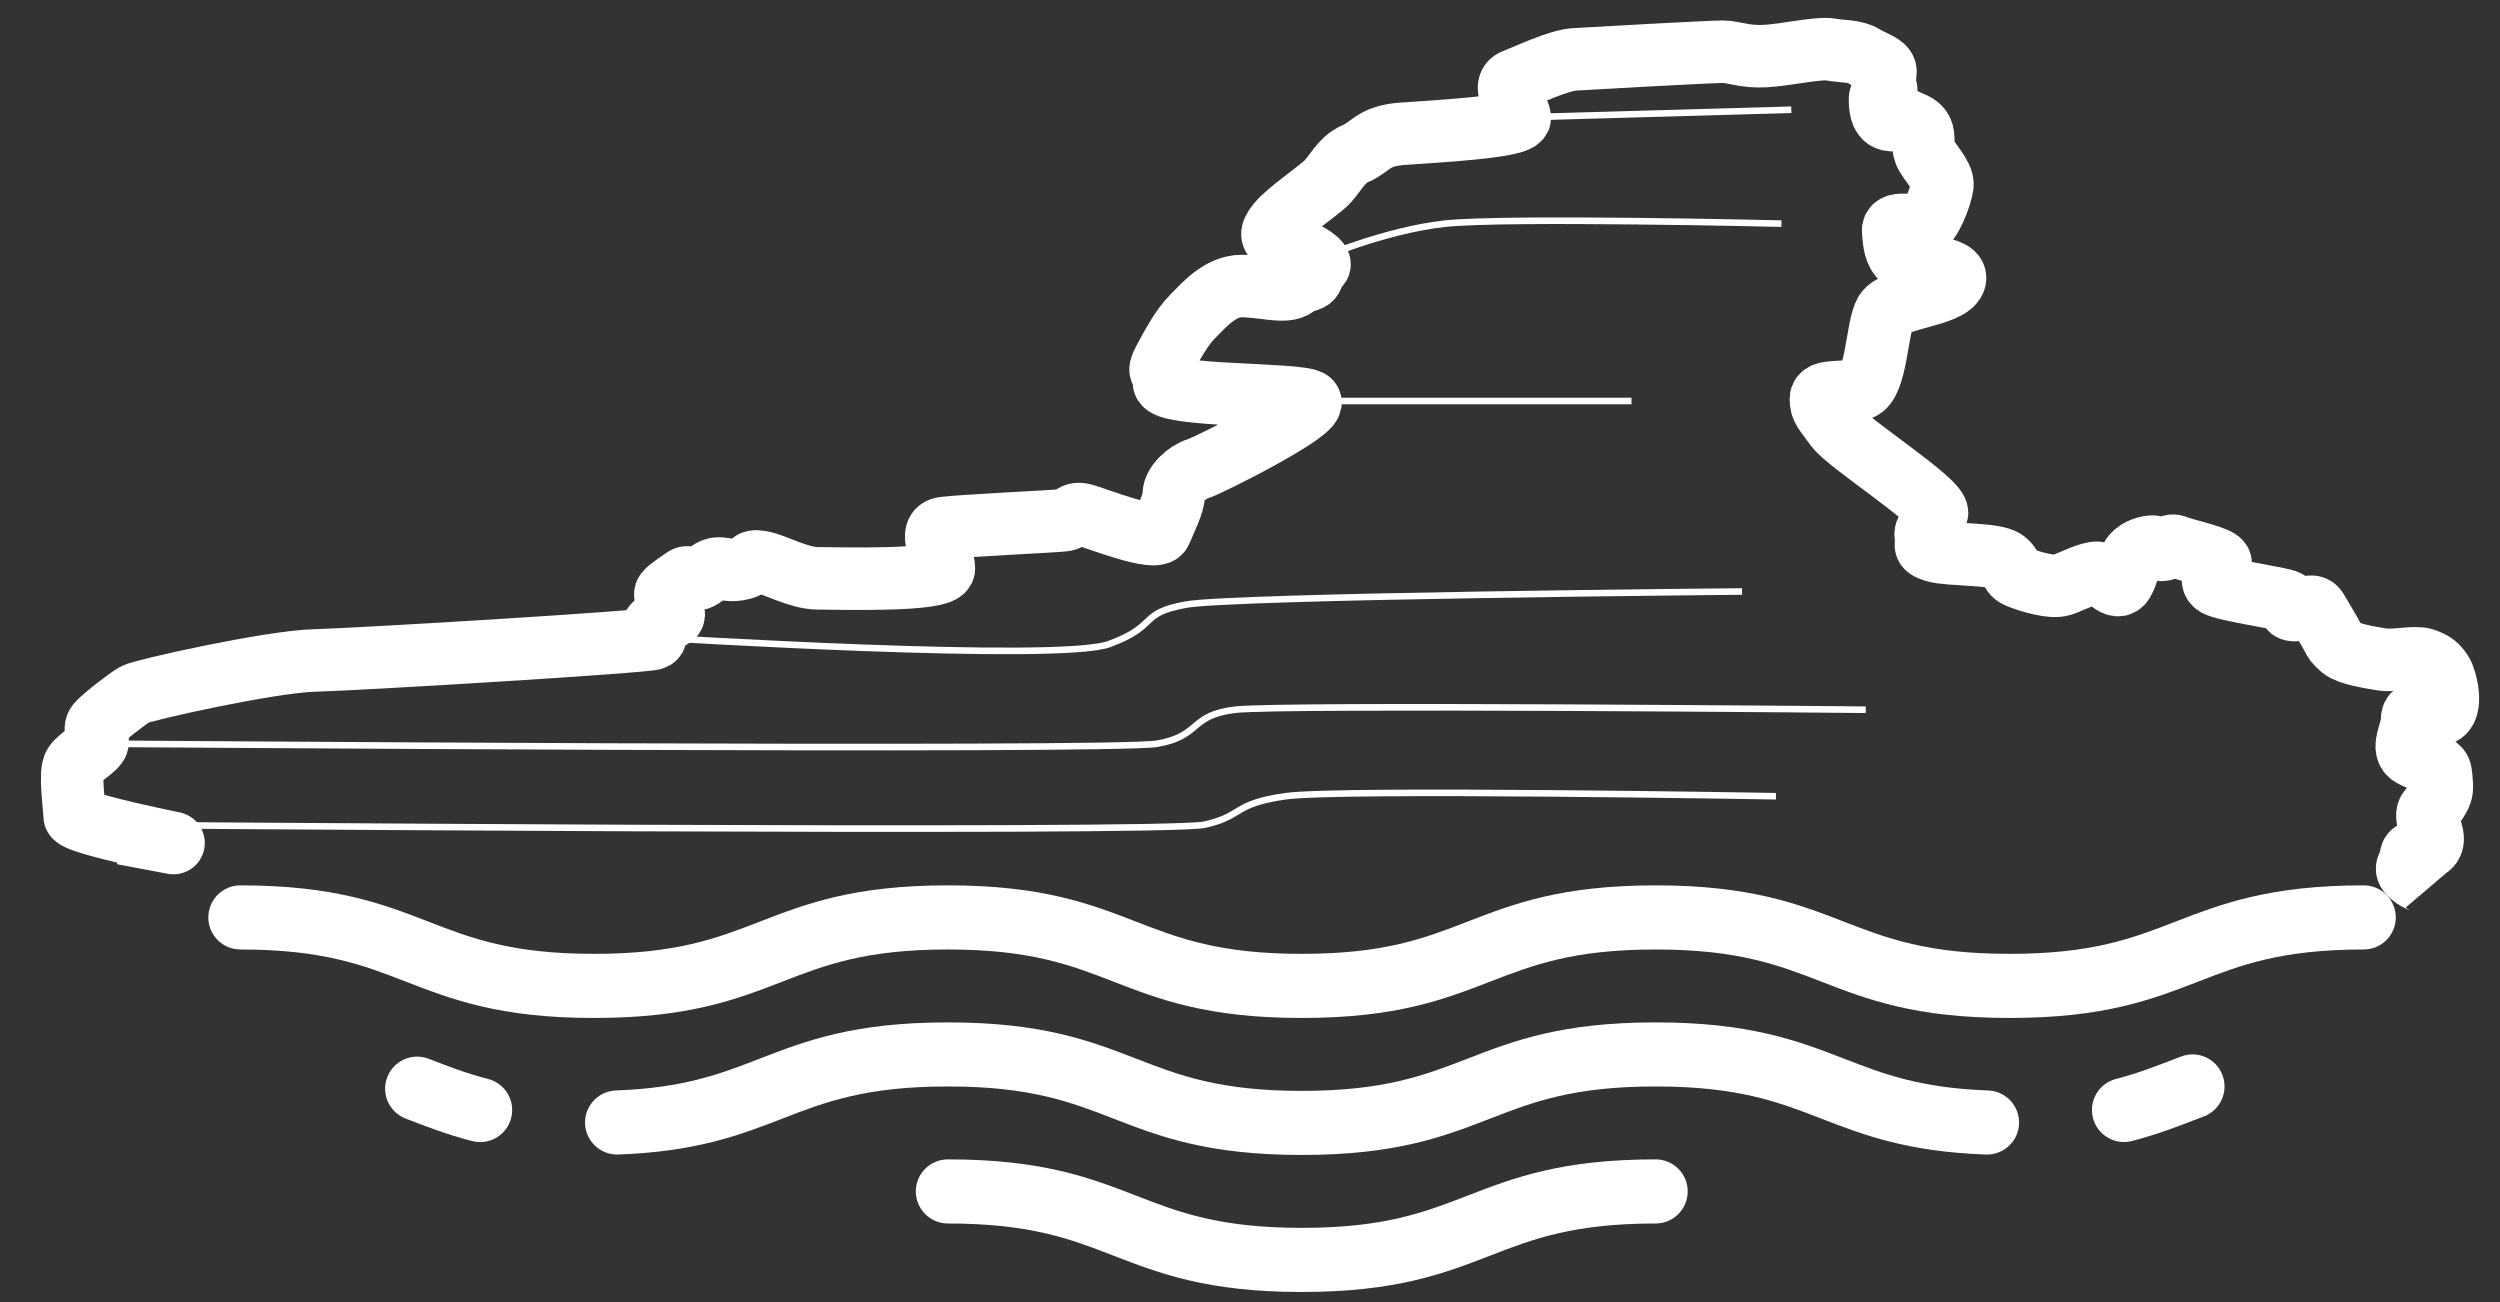 <svg width="48" height="25" viewBox="0 0 48 25" fill="none" xmlns="http://www.w3.org/2000/svg">
<rect x="0" y="0" width="48" height="25" fill="#333333" stroke="none"/>
<path fill-rule="evenodd" clip-rule="evenodd" d="M31.417 4.31C29.949 4.294 28.34 4.294 27.756 4.357C27.174 4.419 26.559 4.591 26.088 4.748C25.853 4.826 25.654 4.901 25.514 4.956C25.445 4.983 25.389 5.005 25.352 5.021C25.333 5.029 25.319 5.035 25.309 5.039C25.304 5.041 25.3 5.043 25.298 5.044L25.295 5.045L25.294 5.045L25.269 4.988C25.244 4.93 25.244 4.93 25.244 4.93L25.245 4.929L25.248 4.928C25.251 4.927 25.255 4.925 25.259 4.923C25.27 4.919 25.284 4.913 25.303 4.905C25.342 4.889 25.398 4.866 25.468 4.838C25.61 4.783 25.81 4.707 26.048 4.628C26.523 4.47 27.148 4.295 27.743 4.231C28.336 4.168 29.954 4.168 31.419 4.183C32.152 4.191 32.849 4.203 33.362 4.213C33.618 4.218 33.829 4.222 33.976 4.226C34.049 4.227 34.106 4.228 34.145 4.229C34.165 4.23 34.18 4.23 34.19 4.23L34.205 4.231C34.205 4.231 34.205 4.231 34.203 4.294C34.202 4.357 34.202 4.357 34.202 4.357L34.187 4.356C34.177 4.356 34.162 4.356 34.142 4.355C34.103 4.355 34.046 4.353 33.973 4.352C33.826 4.348 33.616 4.344 33.359 4.339C32.846 4.329 32.15 4.317 31.417 4.31Z" fill="white"/>
<path fill-rule="evenodd" clip-rule="evenodd" d="M34.395 2.17L29.139 2.318L29.136 2.192L34.391 2.044L34.395 2.17Z" fill="white"/>
<path fill-rule="evenodd" clip-rule="evenodd" d="M25.979 13.646C24.8 13.65 23.938 13.664 23.722 13.689C23.506 13.715 23.362 13.758 23.254 13.809C23.146 13.86 23.071 13.92 22.993 13.985C22.988 13.99 22.982 13.994 22.977 13.999C22.904 14.06 22.825 14.126 22.716 14.185C22.599 14.248 22.449 14.303 22.233 14.341C22.175 14.351 22.045 14.359 21.857 14.366C21.667 14.373 21.414 14.379 21.106 14.384C20.491 14.394 19.659 14.4 18.685 14.404C16.735 14.411 14.215 14.406 11.722 14.397C9.228 14.387 6.761 14.374 4.917 14.362C3.995 14.357 3.228 14.351 2.693 14.348C2.425 14.346 2.215 14.344 2.071 14.343C2 14.343 1.945 14.342 1.908 14.342L1.852 14.341C1.852 14.341 1.852 14.341 1.852 14.278C1.853 14.215 1.853 14.215 1.853 14.215L1.909 14.216C1.946 14.216 2.001 14.216 2.072 14.217C2.216 14.218 2.426 14.22 2.694 14.221C3.229 14.225 3.995 14.23 4.917 14.236C6.761 14.248 9.229 14.261 11.722 14.271C14.216 14.28 16.735 14.284 18.684 14.277C19.659 14.274 20.49 14.268 21.104 14.258C21.411 14.253 21.664 14.247 21.852 14.24C22.043 14.233 22.164 14.225 22.211 14.216C22.416 14.181 22.552 14.13 22.656 14.074C22.753 14.021 22.823 13.963 22.898 13.901C22.902 13.897 22.907 13.893 22.912 13.888C22.992 13.822 23.077 13.753 23.2 13.695C23.323 13.637 23.481 13.591 23.707 13.564C23.933 13.537 24.805 13.524 25.979 13.519C27.156 13.514 28.642 13.518 30.1 13.524C31.559 13.531 32.989 13.541 34.056 13.549C34.589 13.553 35.031 13.557 35.339 13.559C35.494 13.561 35.615 13.562 35.697 13.563L35.823 13.564C35.823 13.564 35.824 13.564 35.823 13.627C35.822 13.69 35.822 13.69 35.822 13.69L35.696 13.689C35.614 13.688 35.493 13.687 35.338 13.686C35.03 13.683 34.588 13.679 34.055 13.675C32.989 13.667 31.558 13.657 30.1 13.65C28.641 13.644 27.155 13.641 25.979 13.646Z" fill="white"/>
<path fill-rule="evenodd" clip-rule="evenodd" d="M26.587 15.289C25.654 15.296 24.942 15.314 24.689 15.35C24.181 15.423 23.989 15.515 23.832 15.608C23.812 15.62 23.792 15.632 23.772 15.644C23.629 15.73 23.48 15.82 23.138 15.896C23.084 15.908 22.953 15.917 22.762 15.925C22.568 15.933 22.306 15.94 21.987 15.946C21.349 15.957 20.478 15.965 19.455 15.969C17.41 15.976 14.753 15.971 12.12 15.961C9.487 15.95 6.878 15.934 4.926 15.921C3.951 15.915 3.14 15.909 2.573 15.905C2.289 15.902 2.067 15.901 1.915 15.899C1.839 15.899 1.781 15.898 1.742 15.898L1.683 15.898C1.683 15.898 1.683 15.898 1.683 15.835C1.684 15.771 1.684 15.771 1.684 15.771L1.743 15.772C1.782 15.772 1.84 15.773 1.916 15.773C2.068 15.774 2.29 15.776 2.574 15.778C3.141 15.783 3.952 15.789 4.927 15.795C6.878 15.808 9.487 15.824 12.12 15.835C14.753 15.845 17.41 15.85 19.455 15.842C20.478 15.838 21.347 15.831 21.985 15.82C22.304 15.814 22.564 15.807 22.757 15.799C22.952 15.791 23.07 15.782 23.111 15.773C23.433 15.701 23.568 15.62 23.707 15.536C23.727 15.523 23.747 15.511 23.768 15.499C23.942 15.397 24.149 15.3 24.671 15.226C24.934 15.188 25.657 15.17 26.586 15.163C27.518 15.156 28.663 15.161 29.776 15.17C30.889 15.179 31.97 15.193 32.772 15.204C33.173 15.21 33.505 15.215 33.736 15.219C33.852 15.221 33.943 15.222 34.005 15.223C34.035 15.224 34.059 15.224 34.075 15.225L34.099 15.225C34.099 15.225 34.099 15.225 34.098 15.288C34.097 15.351 34.097 15.351 34.097 15.351L34.073 15.351C34.057 15.35 34.033 15.35 34.002 15.349C33.941 15.348 33.85 15.347 33.734 15.345C33.503 15.341 33.172 15.336 32.77 15.33C31.968 15.319 30.887 15.305 29.775 15.296C28.662 15.287 27.518 15.282 26.587 15.289Z" fill="white"/>
<path fill-rule="evenodd" clip-rule="evenodd" d="M23.496 11.613C23.14 11.631 22.891 11.651 22.78 11.671C22.551 11.713 22.41 11.757 22.312 11.805C22.214 11.852 22.155 11.902 22.092 11.962C22.084 11.97 22.076 11.977 22.069 11.984C22.01 12.04 21.942 12.104 21.84 12.173C21.724 12.251 21.564 12.334 21.319 12.425C21.188 12.473 20.953 12.505 20.649 12.526C20.342 12.547 19.958 12.557 19.526 12.56C18.662 12.565 17.6 12.538 16.57 12.5C15.54 12.462 14.539 12.412 13.797 12.373C13.426 12.353 13.119 12.335 12.905 12.323C12.798 12.316 12.714 12.311 12.657 12.308C12.628 12.306 12.606 12.305 12.592 12.304L12.569 12.303C12.569 12.303 12.569 12.303 12.573 12.24C12.577 12.177 12.577 12.177 12.577 12.177L12.599 12.178C12.614 12.179 12.636 12.18 12.664 12.182C12.721 12.185 12.805 12.191 12.912 12.197C13.126 12.209 13.433 12.227 13.804 12.247C14.546 12.286 15.545 12.336 16.575 12.374C17.605 12.412 18.664 12.439 19.526 12.434C19.956 12.431 20.337 12.421 20.64 12.4C20.946 12.379 21.164 12.348 21.275 12.307C21.513 12.219 21.664 12.139 21.77 12.068C21.863 12.005 21.923 11.948 21.982 11.893C21.989 11.885 21.997 11.878 22.005 11.87C22.073 11.807 22.143 11.746 22.257 11.691C22.37 11.637 22.523 11.589 22.757 11.547C22.878 11.525 23.136 11.505 23.49 11.487C23.846 11.469 24.303 11.451 24.825 11.436C25.87 11.404 27.177 11.378 28.454 11.357C29.731 11.336 30.979 11.32 31.908 11.309C32.373 11.304 32.757 11.3 33.026 11.298C33.16 11.296 33.265 11.295 33.337 11.295C33.373 11.294 33.4 11.294 33.419 11.294L33.447 11.294C33.447 11.294 33.447 11.294 33.447 11.357C33.448 11.42 33.448 11.42 33.448 11.42L33.42 11.42C33.401 11.42 33.374 11.421 33.338 11.421C33.266 11.421 33.161 11.422 33.027 11.424C32.758 11.426 32.374 11.43 31.91 11.436C30.981 11.446 29.733 11.462 28.456 11.483C27.179 11.504 25.873 11.53 24.829 11.562C24.307 11.578 23.851 11.595 23.496 11.613Z" fill="white"/>
<path fill-rule="evenodd" clip-rule="evenodd" d="M31.324 7.762H25.123V7.636H31.324V7.762Z" fill="white"/>
<path d="M2.357 16.003C5 16.499 1.432 15.855 1.432 15.666C1.432 15.477 1.327 14.825 1.432 14.678C1.537 14.531 1.852 14.363 1.873 14.258C1.895 14.153 1.789 14.005 1.873 13.9C1.958 13.795 2.441 13.417 2.588 13.333C2.735 13.249 5.195 12.702 6.036 12.681C6.877 12.66 12.447 12.324 12.552 12.261C12.657 12.198 12.468 12.114 12.552 12.008C12.636 11.903 12.889 11.903 12.931 11.819C12.973 11.735 12.72 11.462 12.784 11.378C12.847 11.294 13.057 11.168 13.141 11.104C13.225 11.041 13.309 11.168 13.435 11.104C13.561 11.041 13.645 10.915 13.793 10.915C13.94 10.915 14.024 10.978 14.255 10.915C14.486 10.852 14.36 10.747 14.612 10.789C14.865 10.831 15.327 11.104 15.705 11.104C16.084 11.104 18.123 11.168 18.123 10.915C18.123 10.663 17.787 10.18 18.123 10.138C18.459 10.095 20.225 10.011 20.414 9.99C20.604 9.969 20.582 9.822 20.814 9.885C21.045 9.948 22.201 10.411 22.285 10.201C22.369 9.99 22.537 9.675 22.537 9.486C22.538 9.297 22.79 9.063 23 9C23.21 8.937 25.375 7.846 25.144 7.699C24.913 7.552 22.348 7.615 22.348 7.342C22.348 7.068 22.201 7.195 22.348 6.921C22.495 6.648 22.684 6.291 22.895 6.08C23.105 5.87 23.42 5.492 23.841 5.492C24.261 5.492 24.681 5.639 24.871 5.492C25.06 5.345 25.186 5.429 25.207 5.261C25.228 5.092 25.438 5.134 25.27 4.987C25.102 4.84 24.829 4.777 24.619 4.672C24.408 4.567 24.366 4.504 24.534 4.294C24.703 4.083 25.249 3.705 25.438 3.537C25.628 3.369 25.733 3.074 26.027 2.948C26.321 2.822 26.363 2.612 26.91 2.57C27.456 2.528 29.201 2.444 29.18 2.255C29.159 2.065 28.802 1.645 29.075 1.54C29.348 1.435 29.916 1.161 30.231 1.14C30.547 1.119 32.838 0.993 33.069 0.993C33.3 0.993 33.489 1.098 33.889 1.077C34.288 1.056 34.919 0.909 35.15 0.951C35.382 0.993 35.612 0.972 35.781 1.077C35.949 1.182 36.201 1.246 36.201 1.372C36.201 1.498 36.138 1.624 36.201 1.687C36.264 1.75 36.096 1.792 36.096 1.897C36.096 2.002 36.096 2.255 36.264 2.297C36.433 2.339 36.474 2.234 36.58 2.297C36.685 2.36 36.832 2.381 36.895 2.507C36.958 2.633 36.895 2.759 36.958 2.927C37.021 3.095 37.315 3.369 37.294 3.558C37.273 3.747 37.063 4.315 36.895 4.336C36.727 4.357 36.327 4.231 36.348 4.441C36.37 4.651 36.369 4.84 36.538 4.987C36.706 5.134 37.652 5.092 37.526 5.387C37.4 5.681 36.369 5.723 36.201 5.996C36.033 6.27 36.033 7.363 35.718 7.468C35.403 7.573 34.961 7.468 34.961 7.657C34.961 7.846 35.024 7.888 35.255 8.204C35.487 8.519 37.273 9.654 37.189 9.864C37.105 10.075 36.937 10.159 36.979 10.306C37.021 10.453 36.874 10.495 37.147 10.579C37.421 10.663 38.303 10.621 38.493 10.768C38.682 10.915 38.556 10.999 38.766 11.084C38.976 11.168 39.396 11.294 39.586 11.231C39.775 11.168 40.132 10.978 40.279 10.999C40.427 11.021 40.637 11.378 40.763 11.168C40.889 10.957 40.847 10.789 40.952 10.663C41.057 10.537 41.246 10.495 41.33 10.495C41.415 10.495 41.372 10.558 41.499 10.558C41.625 10.558 41.646 10.432 41.793 10.495C41.94 10.558 42.655 10.705 42.634 10.81C42.613 10.915 42.381 11.126 42.55 11.231C42.718 11.336 43.811 11.483 43.916 11.546C44.021 11.609 43.895 11.714 44.063 11.714C44.231 11.714 44.399 11.567 44.484 11.714C44.568 11.861 44.736 12.135 44.778 12.219C44.82 12.303 44.841 12.345 44.967 12.45C45.093 12.555 45.471 12.618 45.724 12.66C45.976 12.702 46.354 12.597 46.544 12.66C46.733 12.723 46.796 12.786 46.88 12.912C46.964 13.039 47.111 13.627 46.859 13.711C46.607 13.795 46.312 13.564 46.312 13.816C46.312 14.069 46.081 14.384 46.312 14.51C46.544 14.636 46.838 14.678 46.859 14.825C46.88 14.973 46.901 15.162 46.859 15.246C46.817 15.33 46.796 15.393 46.649 15.54C46.502 15.687 46.775 16.003 46.691 16.192C46.607 16.381 46.291 16.276 46.291 16.444C46.291 16.612 46.123 16.654 46.291 16.801C46.46 16.948 46.523 16.885 46.649 17.033" stroke="white" stroke-width="1.2"/>
<path d="M45.384 16.999C43.57 16.999 42.651 17.355 41.763 17.698C40.944 18.015 40.171 18.314 38.586 18.314C37.002 18.314 36.228 18.015 35.409 17.698C34.521 17.355 33.603 16.999 31.788 16.999C29.975 16.999 29.057 17.355 28.169 17.698C27.351 18.015 26.578 18.314 24.995 18.314C23.411 18.314 22.638 18.015 21.819 17.698C20.931 17.355 20.013 16.999 18.199 16.999C16.386 16.999 15.468 17.355 14.581 17.698C13.762 18.015 12.99 18.314 11.406 18.314C9.823 18.314 9.051 18.015 8.233 17.698C7.345 17.355 6.428 16.999 4.615 16.999C4.275 16.999 4 17.275 4 17.615C4 17.954 4.275 18.23 4.615 18.23C6.198 18.23 6.97 18.529 7.788 18.846C8.676 19.19 9.593 19.545 11.406 19.545C13.219 19.545 14.137 19.189 15.025 18.846C15.843 18.529 16.616 18.23 18.199 18.23C19.783 18.23 20.556 18.529 21.375 18.846C22.263 19.19 23.181 19.545 24.995 19.545C26.808 19.545 27.726 19.189 28.614 18.846C29.432 18.529 30.205 18.23 31.788 18.23C33.373 18.23 34.146 18.529 34.965 18.846C35.853 19.19 36.772 19.545 38.586 19.545C40.401 19.545 41.319 19.19 42.207 18.846C43.026 18.529 43.8 18.23 45.384 18.23C45.724 18.23 45.999 17.954 45.999 17.615C45.999 17.275 45.724 16.999 45.384 16.999Z" fill="white"/>
<path d="M42.67 20.638C42.548 20.321 42.192 20.163 41.875 20.286L41.763 20.329C41.392 20.472 41.043 20.608 40.626 20.716C40.297 20.801 40.1 21.137 40.185 21.466C40.257 21.743 40.507 21.927 40.781 21.927C40.832 21.927 40.884 21.92 40.936 21.907C41.421 21.781 41.82 21.626 42.207 21.476L42.318 21.434C42.635 21.311 42.792 20.955 42.67 20.638Z" fill="white"/>
<path d="M38.173 20.937C36.861 20.89 36.156 20.617 35.409 20.328C34.521 19.985 33.603 19.63 31.788 19.63C29.975 19.63 29.057 19.985 28.169 20.329C27.351 20.645 26.578 20.945 24.995 20.945C23.411 20.945 22.638 20.645 21.819 20.328C20.931 19.985 20.013 19.63 18.2 19.63C16.386 19.63 15.468 19.985 14.581 20.328C13.836 20.617 13.133 20.889 11.826 20.937C11.486 20.95 11.221 21.235 11.233 21.575C11.246 21.914 11.531 22.178 11.871 22.167C13.384 22.111 14.219 21.788 15.025 21.476C15.843 21.159 16.616 20.86 18.2 20.86C19.784 20.86 20.557 21.159 21.375 21.476C22.263 21.82 23.181 22.175 24.995 22.175C26.808 22.175 27.726 21.82 28.614 21.476C29.432 21.159 30.205 20.86 31.788 20.86C33.373 20.86 34.147 21.159 34.965 21.476C35.774 21.789 36.61 22.112 38.129 22.167C38.466 22.179 38.754 21.914 38.766 21.575C38.778 21.235 38.513 20.95 38.173 20.937Z" fill="white"/>
<path d="M31.788 22.26C29.975 22.26 29.057 22.616 28.17 22.959C27.351 23.276 26.578 23.575 24.995 23.575C23.411 23.575 22.638 23.276 21.82 22.959C20.932 22.615 20.014 22.26 18.2 22.26C17.86 22.26 17.584 22.535 17.584 22.875C17.584 23.215 17.86 23.491 18.2 23.491C19.784 23.491 20.557 23.79 21.375 24.107C22.263 24.45 23.181 24.806 24.995 24.806C26.808 24.806 27.726 24.45 28.614 24.107C29.432 23.79 30.205 23.491 31.788 23.491C32.128 23.491 32.404 23.215 32.404 22.875C32.404 22.535 32.128 22.26 31.788 22.26Z" fill="white"/>
<path d="M9.373 20.717C8.954 20.609 8.603 20.473 8.232 20.329C7.915 20.206 7.558 20.363 7.436 20.68C7.313 20.997 7.47 21.353 7.787 21.476C8.175 21.626 8.576 21.782 9.064 21.908C9.116 21.922 9.168 21.928 9.219 21.928C9.493 21.928 9.742 21.744 9.814 21.467C9.9 21.138 9.702 20.802 9.373 20.717Z" fill="white"/>
</svg>
